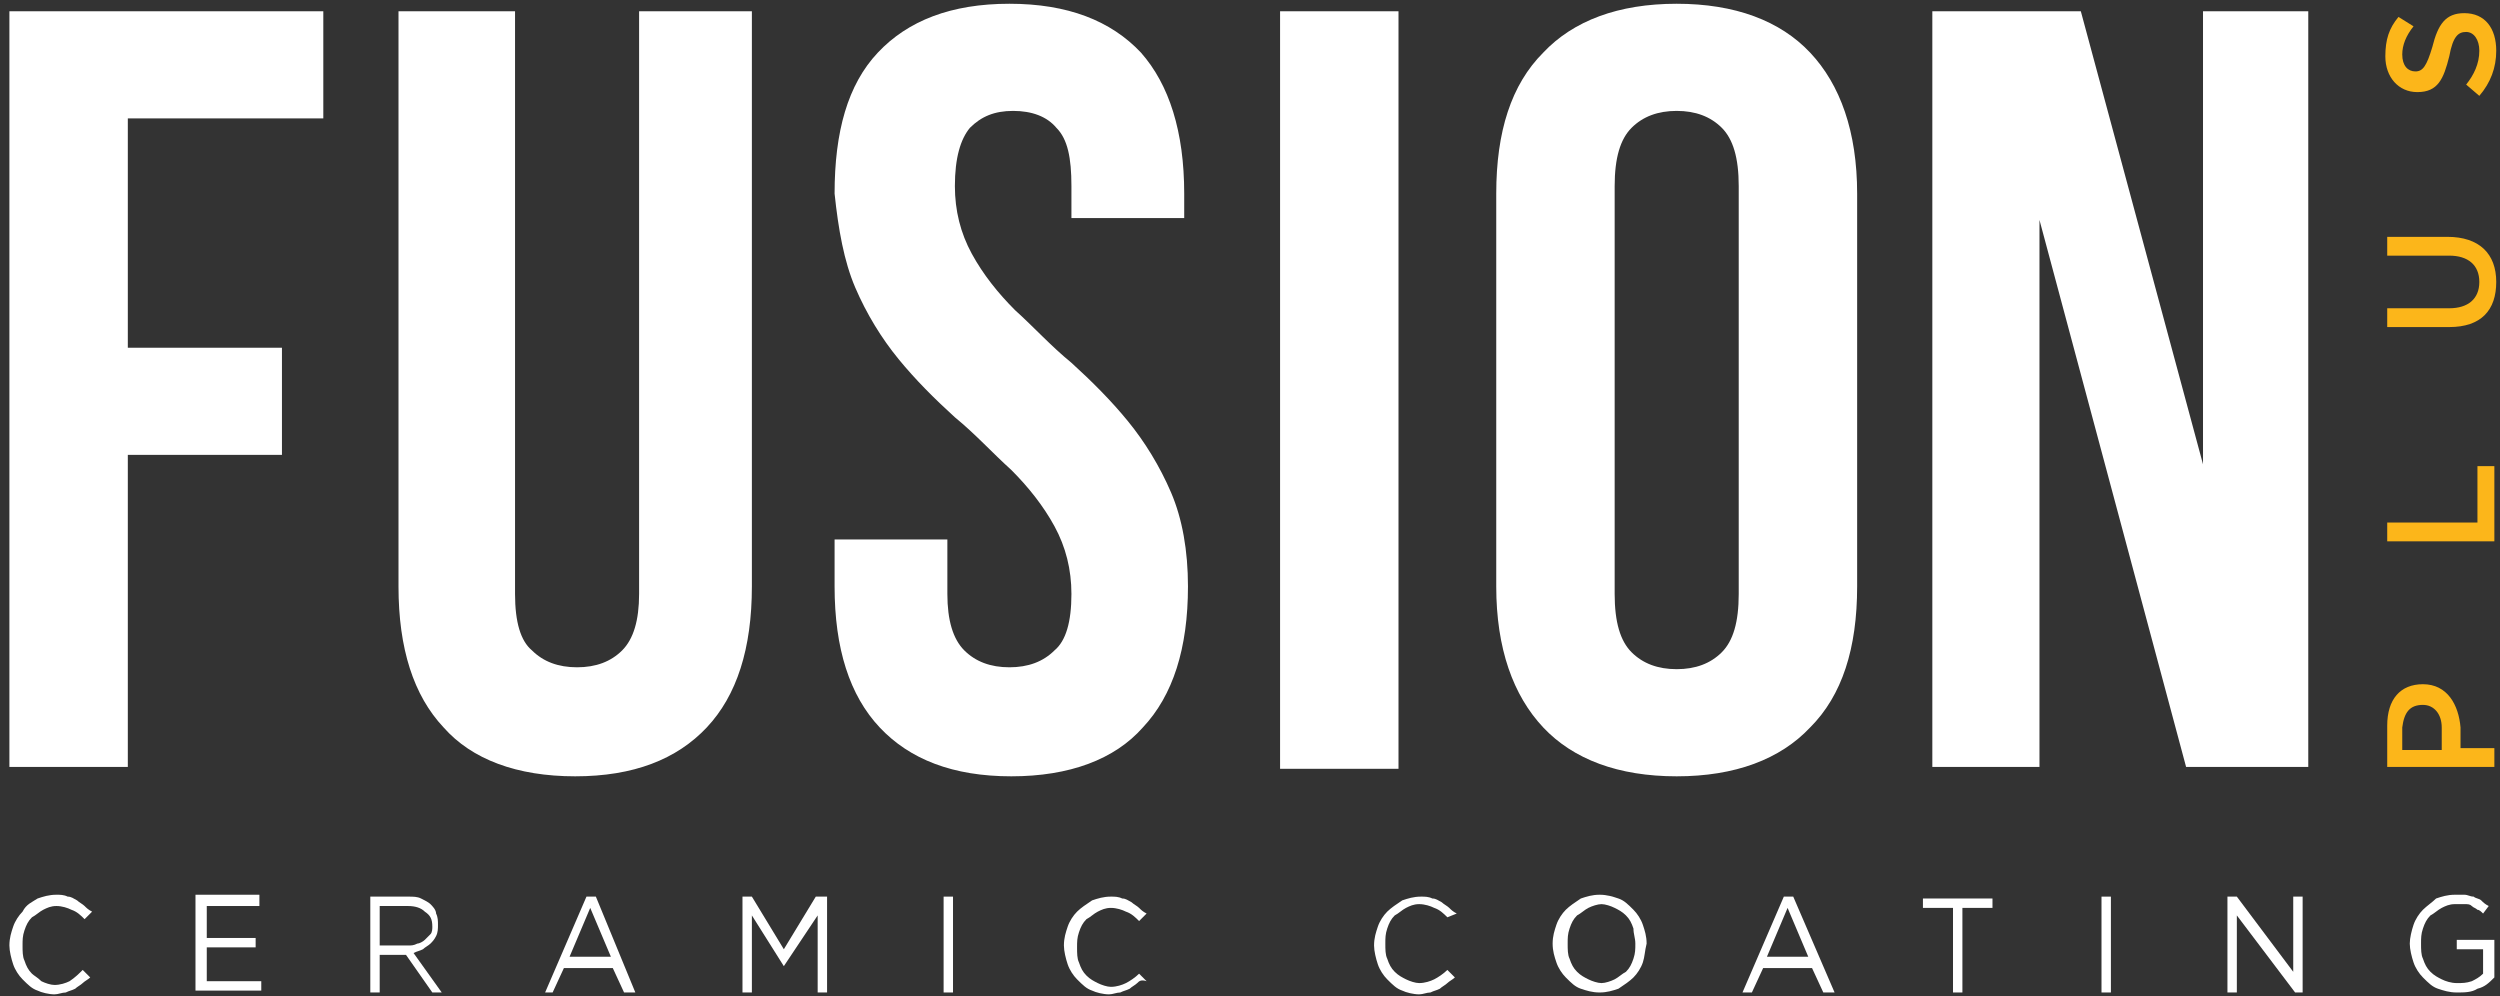 <?xml version="1.0" encoding="UTF-8"?>
<svg width="133px" height="53px" viewBox="0 0 133 53" version="1.1" xmlns="http://www.w3.org/2000/svg" xmlns:xlink="http://www.w3.org/1999/xlink">
    <rect x="0" y="0" width="133" height="53" fill="#333333" stroke="none"/>
    <!-- Generator: Sketch 53 (72520) - https://sketchapp.com -->
    <title>fusion-plus-logo-reverse</title>
    <desc>Created with Sketch.</desc>
    <g id="Page-1" stroke="none" stroke-width="1" fill="none" fill-rule="evenodd">
        <g id="fusion-plus-logo-reverse" fill-rule="nonzero">
            <g id="Group">
                <path d="M79.6,10.3 C79.6,7 80.4,4.5 82.1,2.8 C83.7,1.1 86.1,0.2 89.2,0.2 C92.3,0.2 94.7,1.1 96.3,2.8 C97.9,4.5 98.8,7 98.8,10.3 L98.8,31.2 C98.8,34.5 98,37 96.3,38.7 C94.7,40.4 92.3,41.3 89.2,41.3 C86.1,41.3 83.7,40.4 82.1,38.7 C80.5,37 79.6,34.5 79.6,31.2 L79.6,10.3 Z M85.9,31.6 C85.9,33.1 86.2,34.1 86.8,34.7 C87.4,35.3 88.2,35.6 89.2,35.6 C90.2,35.6 91,35.3 91.6,34.7 C92.2,34.1 92.5,33.1 92.5,31.6 L92.5,9.9 C92.5,8.4 92.2,7.4 91.6,6.8 C91,6.2 90.2,5.9 89.2,5.9 C88.2,5.9 87.4,6.2 86.8,6.8 C86.2,7.4 85.9,8.4 85.9,9.9 L85.9,31.6 Z M68.1,40.9 L74.4,40.9 L74.4,0.6 L68.1,0.6 L68.1,40.9 Z M108.5,11.7 L108.5,40.8 L102.8,40.8 L102.8,0.6 L110.7,0.6 L117.2,24.7 L117.2,0.6 L122.8,0.6 L122.8,40.8 L116.3,40.8 L108.5,11.7 Z M27.4,0.6 L27.4,31.6 C27.4,33.1 27.7,34.1 28.3,34.6 C28.9,35.2 29.7,35.5 30.7,35.5 C31.7,35.5 32.5,35.2 33.1,34.6 C33.7,34 34,33 34,31.6 L34,0.6 L40,0.6 L40,31.2 C40,34.5 39.2,37 37.6,38.7 C36,40.4 33.7,41.3 30.6,41.3 C27.5,41.3 25.1,40.4 23.6,38.7 C22,37 21.2,34.5 21.2,31.2 L21.2,0.6 L27.4,0.6 Z M6.8,18.5 L15,18.5 L15,24.2 L6.8,24.2 L6.8,40.8 L0.5,40.8 L0.5,0.6 L17.2,0.6 L17.2,6.3 L6.8,6.3 L6.8,18.5 Z M45.5,15.3 C46.1,16.7 46.9,18 47.8,19.1 C48.7,20.2 49.7,21.2 50.8,22.2 C51.9,23.1 52.8,24.1 53.8,25 C54.7,25.9 55.5,26.9 56.1,28 C56.7,29.1 57,30.3 57,31.6 C57,33.1 56.7,34.1 56.1,34.6 C55.5,35.2 54.7,35.5 53.7,35.5 C52.7,35.5 51.9,35.2 51.3,34.6 C50.7,34 50.4,33 50.4,31.6 L50.4,28.7 L44.4,28.7 L44.4,31.2 C44.4,34.5 45.2,37 46.8,38.7 C48.4,40.4 50.7,41.3 53.8,41.3 C56.9,41.3 59.3,40.4 60.8,38.7 C62.4,37 63.2,34.5 63.2,31.2 C63.2,29.3 62.9,27.6 62.3,26.2 C61.7,24.8 60.9,23.5 60,22.4 C59.1,21.3 58.1,20.3 57,19.3 C55.9,18.4 55,17.4 54,16.5 C53.1,15.6 52.3,14.6 51.7,13.5 C51.1,12.4 50.8,11.2 50.8,9.9 C50.8,8.4 51.1,7.4 51.6,6.8 C52.2,6.2 52.9,5.9 53.9,5.9 C54.9,5.9 55.7,6.2 56.2,6.8 C56.8,7.4 57,8.4 57,9.9 L57,11.6 L63,11.6 L63,10.3 C63,7 62.2,4.5 60.7,2.8 C59.1,1.1 56.8,0.2 53.7,0.2 C50.6,0.2 48.3,1.1 46.7,2.8 C45.1,4.5 44.4,7 44.4,10.3 C44.6,12.2 44.9,13.9 45.5,15.3 L45.5,15.3 Z" id="Shape" fill="#FFFFFF"></path>
                <path d="M128.5,3.8 C128.1,3.8 127.8,3.5 127.8,2.9 C127.8,2.4 128,1.9 128.4,1.4 L127.6,0.9 C127.1,1.5 126.9,2.1 126.9,3 C126.9,4.1 127.6,4.9 128.6,4.9 C129.7,4.9 130,4.2 130.3,3 C130.5,1.9 130.8,1.7 131.2,1.7 C131.6,1.7 131.9,2.1 131.9,2.7 C131.9,3.4 131.6,4 131.2,4.5 L131.9,5.1 C132.5,4.4 132.8,3.6 132.8,2.7 C132.8,1.5 132.2,0.7 131.1,0.7 C130.1,0.7 129.7,1.3 129.4,2.5 C129.1,3.5 128.9,3.8 128.5,3.8 L128.5,3.8 Z M127,12.6 L127,13.6 L130.3,13.6 C131.3,13.6 131.9,14.1 131.9,15 C131.9,15.9 131.3,16.4 130.3,16.4 L127,16.4 L127,17.4 L130.3,17.4 C132,17.4 132.8,16.5 132.8,15 C132.8,13.5 131.9,12.6 130.2,12.6 L127,12.6 L127,12.6 Z M132.7,28.8 L132.7,24.8 L131.8,24.8 L131.8,27.8 L127,27.8 L127,28.8 L132.7,28.8 Z M128.9,37.5 C129.5,37.5 129.9,38 129.9,38.7 L129.9,39.9 L127.8,39.9 L127.8,38.7 C127.9,37.9 128.2,37.5 128.9,37.5 L128.9,37.5 Z M128.9,36.4 C127.7,36.4 127,37.2 127,38.6 L127,40.8 L132.7,40.8 L132.7,39.8 L130.9,39.8 L130.9,38.7 C130.8,37.5 130.2,36.4 128.9,36.4 L128.9,36.4 Z" id="Shape" fill="#FCB61A"></path>
            </g>
            <g id="Group" transform="translate(0, 47)" fill="#FFFFFF">
                <path d="M4.4,5.3 C4.3,5.4 4.1,5.5 4,5.6 C3.8,5.7 3.7,5.7 3.5,5.8 C3.3,5.8 3.1,5.9 2.9,5.9 C2.6,5.9 2.2,5.8 2,5.7 C1.7,5.6 1.5,5.4 1.2,5.1 C1,4.9 0.8,4.6 0.7,4.3 C0.6,4 0.5,3.6 0.5,3.3 C0.5,2.9 0.6,2.6 0.7,2.3 C0.8,2 1,1.7 1.2,1.5 C1.4,1.1 1.7,1 2,0.8 C2.3,0.7 2.6,0.6 3,0.6 C3.2,0.6 3.4,0.6 3.6,0.7 C3.8,0.7 3.9,0.8 4.1,0.9 C4.2,1 4.4,1.1 4.5,1.2 C4.6,1.3 4.7,1.4 4.9,1.5 L4.5,1.9 C4.3,1.7 4.1,1.5 3.8,1.4 C3.6,1.3 3.3,1.2 3,1.2 C2.7,1.2 2.5,1.3 2.3,1.4 C2.1,1.5 1.9,1.7 1.7,1.8 C1.5,2 1.4,2.2 1.3,2.5 C1.2,2.8 1.2,3 1.2,3.3 C1.2,3.6 1.2,3.9 1.3,4.1 C1.4,4.4 1.5,4.6 1.7,4.8 C1.8,4.9 2,5 2.2,5.2 C2.4,5.3 2.7,5.4 2.9,5.4 C3.2,5.4 3.5,5.3 3.7,5.2 C4,5 4.2,4.8 4.4,4.6 L4.8,5 C4.7,5.1 4.5,5.2 4.4,5.3 Z" id="Path"></path>
                <polygon id="Path" points="13.9 1.2 11 1.2 11 2.9 13.6 2.9 13.6 3.4 11 3.4 11 5.2 13.9 5.2 13.9 5.7 10.4 5.7 10.4 0.6 13.8 0.6 13.8 1.2"></polygon>
                <path d="M23,5.8 L21.6,3.8 L20.2,3.8 L20.2,5.8 L19.7,5.8 L19.7,0.7 L21.7,0.7 C22,0.7 22.2,0.7 22.4,0.8 C22.6,0.9 22.8,1 22.9,1.1 C23,1.2 23.2,1.4 23.2,1.6 C23.3,1.8 23.3,2 23.3,2.2 C23.3,2.4 23.3,2.6 23.2,2.8 C23.1,3 23,3.1 22.9,3.2 C22.8,3.3 22.6,3.4 22.5,3.5 C22.3,3.6 22.2,3.6 22,3.7 L23.5,5.8 L23,5.8 Z M22.6,1.5 C22.4,1.3 22.1,1.2 21.7,1.2 L20.2,1.2 L20.2,3.3 L21.7,3.3 C21.9,3.3 22,3.3 22.2,3.2 C22.3,3.2 22.5,3.1 22.6,3 C22.7,2.9 22.8,2.8 22.9,2.7 C23,2.6 23,2.4 23,2.3 C23,1.9 22.9,1.7 22.6,1.5 Z" id="Shape"></path>
                <path d="M33.8,5.8 L33.2,5.8 L32.6,4.5 L30,4.5 L29.4,5.8 L29,5.8 L31.2,0.7 L31.7,0.7 L33.8,5.8 Z M31.4,1.3 L30.3,3.9 L32.5,3.9 L31.4,1.3 Z" id="Shape"></path>
                <polygon id="Path" points="41.7 4.4 41.7 4.4 40 1.7 40 5.8 39.5 5.8 39.5 0.7 40 0.7 41.7 3.5 43.4 0.7 44 0.7 44 5.8 43.5 5.8 43.5 1.7"></polygon>
                <polygon id="Path" points="50.7 0.7 50.7 5.8 50.2 5.8 50.2 0.7"></polygon>
                <path d="M60.5,5.3 C60.4,5.4 60.2,5.5 60.1,5.6 C59.9,5.7 59.8,5.7 59.6,5.8 C59.4,5.8 59.2,5.9 59,5.9 C58.7,5.9 58.3,5.8 58.1,5.7 C57.8,5.6 57.6,5.4 57.3,5.1 C57.1,4.9 56.9,4.6 56.8,4.3 C56.7,4 56.6,3.6 56.6,3.3 C56.6,2.9 56.7,2.6 56.8,2.3 C56.9,2 57.1,1.7 57.3,1.5 C57.5,1.3 57.8,1.1 58.1,0.9 C58.4,0.8 58.7,0.7 59.1,0.7 C59.3,0.7 59.5,0.7 59.7,0.8 C59.9,0.8 60,0.9 60.2,1 C60.3,1.1 60.5,1.2 60.6,1.3 C60.7,1.4 60.8,1.5 61,1.6 L60.6,2 C60.4,1.8 60.2,1.6 59.9,1.5 C59.7,1.4 59.4,1.3 59.1,1.3 C58.8,1.3 58.6,1.4 58.4,1.5 C58.2,1.6 58,1.8 57.8,1.9 C57.6,2.1 57.5,2.3 57.4,2.6 C57.3,2.9 57.3,3.1 57.3,3.4 C57.3,3.7 57.3,4 57.4,4.2 C57.5,4.5 57.6,4.7 57.8,4.9 C58,5.1 58.2,5.2 58.4,5.3 C58.6,5.4 58.9,5.5 59.1,5.5 C59.4,5.5 59.7,5.4 59.9,5.3 C60.1,5.2 60.4,5 60.6,4.8 L61,5.2 C60.7,5.1 60.6,5.2 60.5,5.3 Z" id="Path"></path>
                <path d="M77,5.3 C76.9,5.4 76.7,5.5 76.6,5.6 C76.4,5.7 76.3,5.7 76.1,5.8 C75.9,5.8 75.7,5.9 75.5,5.9 C75.2,5.9 74.8,5.8 74.6,5.7 C74.3,5.6 74.1,5.4 73.8,5.1 C73.6,4.9 73.4,4.6 73.3,4.3 C73.2,4 73.1,3.6 73.1,3.3 C73.1,2.9 73.2,2.6 73.3,2.3 C73.4,2 73.6,1.7 73.8,1.5 C74,1.3 74.3,1.1 74.6,0.9 C74.9,0.8 75.2,0.7 75.6,0.7 C75.8,0.7 76,0.7 76.2,0.8 C76.4,0.8 76.5,0.9 76.7,1 C76.8,1.1 77,1.2 77.1,1.3 C77.2,1.4 77.3,1.5 77.5,1.6 L77,1.8 C76.8,1.6 76.6,1.4 76.3,1.3 C76.1,1.2 75.8,1.1 75.5,1.1 C75.2,1.1 75,1.2 74.8,1.3 C74.6,1.4 74.4,1.6 74.2,1.7 C74,1.9 73.9,2.1 73.8,2.4 C73.7,2.7 73.7,2.9 73.7,3.2 C73.7,3.5 73.7,3.8 73.8,4 C73.9,4.3 74,4.5 74.2,4.7 C74.4,4.9 74.6,5 74.8,5.1 C75,5.2 75.3,5.3 75.5,5.3 C75.8,5.3 76.1,5.2 76.3,5.1 C76.5,5 76.8,4.8 77,4.6 L77.4,5 C77.3,5.1 77.1,5.2 77,5.3 Z" id="Path"></path>
                <path d="M87.4,4.2 C87.3,4.5 87.1,4.8 86.9,5 C86.7,5.2 86.4,5.4 86.1,5.6 C85.8,5.7 85.5,5.8 85.1,5.8 C84.7,5.8 84.4,5.7 84.1,5.6 C83.8,5.5 83.6,5.3 83.3,5 C83.1,4.8 82.9,4.5 82.8,4.2 C82.7,3.9 82.6,3.6 82.6,3.2 C82.6,2.8 82.7,2.5 82.8,2.2 C82.9,1.9 83.1,1.6 83.3,1.4 C83.5,1.2 83.8,1 84.1,0.8 C84.4,0.7 84.7,0.6 85.1,0.6 C85.5,0.6 85.8,0.7 86.1,0.8 C86.4,0.9 86.6,1.1 86.9,1.4 C87.1,1.6 87.3,1.9 87.4,2.2 C87.5,2.5 87.6,2.8 87.6,3.2 C87.5,3.6 87.5,3.9 87.4,4.2 Z M86.9,2.4 C86.8,2.1 86.7,1.9 86.5,1.7 C86.3,1.5 86.1,1.4 85.9,1.3 C85.7,1.2 85.4,1.1 85.2,1.1 C85,1.1 84.7,1.2 84.5,1.3 C84.3,1.4 84.1,1.6 83.9,1.7 C83.7,1.9 83.6,2.1 83.5,2.4 C83.4,2.7 83.4,2.9 83.4,3.2 C83.4,3.5 83.4,3.8 83.5,4 C83.6,4.3 83.7,4.5 83.9,4.7 C84.1,4.9 84.3,5 84.5,5.1 C84.7,5.2 85,5.3 85.2,5.3 C85.4,5.3 85.7,5.2 85.9,5.1 C86.1,5 86.3,4.8 86.5,4.7 C86.7,4.5 86.8,4.3 86.9,4 C87,3.7 87,3.5 87,3.2 C87,2.9 86.9,2.7 86.9,2.4 Z" id="Shape"></path>
                <path d="M97.6,5.8 L97,5.8 L96.4,4.5 L93.8,4.5 L93.2,5.8 L92.7,5.8 L94.9,0.7 L95.4,0.7 L97.6,5.8 Z M95.1,1.3 L94,3.9 L96.2,3.9 L95.1,1.3 Z" id="Shape"></path>
                <polygon id="Path" points="104.4 5.8 103.9 5.8 103.9 1.3 102.3 1.3 102.3 0.8 106 0.8 106 1.3 104.4 1.3 104.4 5.8"></polygon>
                <polygon id="Path" points="112.3 0.7 112.3 5.8 111.8 5.8 111.8 0.7"></polygon>
                <polygon id="Path" points="122 0.7 122.5 0.7 122.5 5.8 122.1 5.8 119 1.7 119 5.8 118.5 5.8 118.5 0.7 119 0.7 122 4.7"></polygon>
                <path d="M131.8,5.6 C131.5,5.8 131.1,5.8 130.7,5.8 C130.3,5.8 130,5.7 129.7,5.6 C129.4,5.5 129.2,5.3 128.9,5 C128.7,4.8 128.5,4.5 128.4,4.2 C128.3,3.9 128.2,3.5 128.2,3.2 C128.2,2.9 128.3,2.5 128.4,2.2 C128.5,1.9 128.7,1.6 128.9,1.4 C129.1,1.2 129.4,1 129.6,0.8 C129.9,0.7 130.2,0.6 130.6,0.6 C130.8,0.6 131,0.6 131.1,0.6 C131.3,0.6 131.4,0.7 131.6,0.7 C131.7,0.8 131.9,0.8 132,0.9 C132.1,1 132.2,1.1 132.4,1.2 L132.1,1.6 C132,1.5 131.9,1.4 131.8,1.4 C131.7,1.3 131.6,1.3 131.5,1.2 C131.4,1.1 131.3,1.1 131.1,1.1 C131,1.1 130.8,1.1 130.6,1.1 C130.3,1.1 130.1,1.2 129.9,1.3 C129.7,1.4 129.5,1.6 129.3,1.7 C129.1,1.9 129,2.1 128.9,2.4 C128.8,2.7 128.8,2.9 128.8,3.2 C128.8,3.5 128.8,3.8 128.9,4 C129,4.3 129.1,4.5 129.3,4.7 C129.5,4.9 129.7,5 129.9,5.1 C130.1,5.2 130.4,5.3 130.7,5.3 C131,5.3 131.2,5.3 131.5,5.2 C131.7,5.1 131.9,5 132.1,4.8 L132.1,3.5 L130.7,3.5 L130.7,3 L132.7,3 L132.7,5 C132.4,5.3 132.2,5.5 131.8,5.6 Z" id="Path"></path>
            </g>
        </g>
    </g>
</svg>